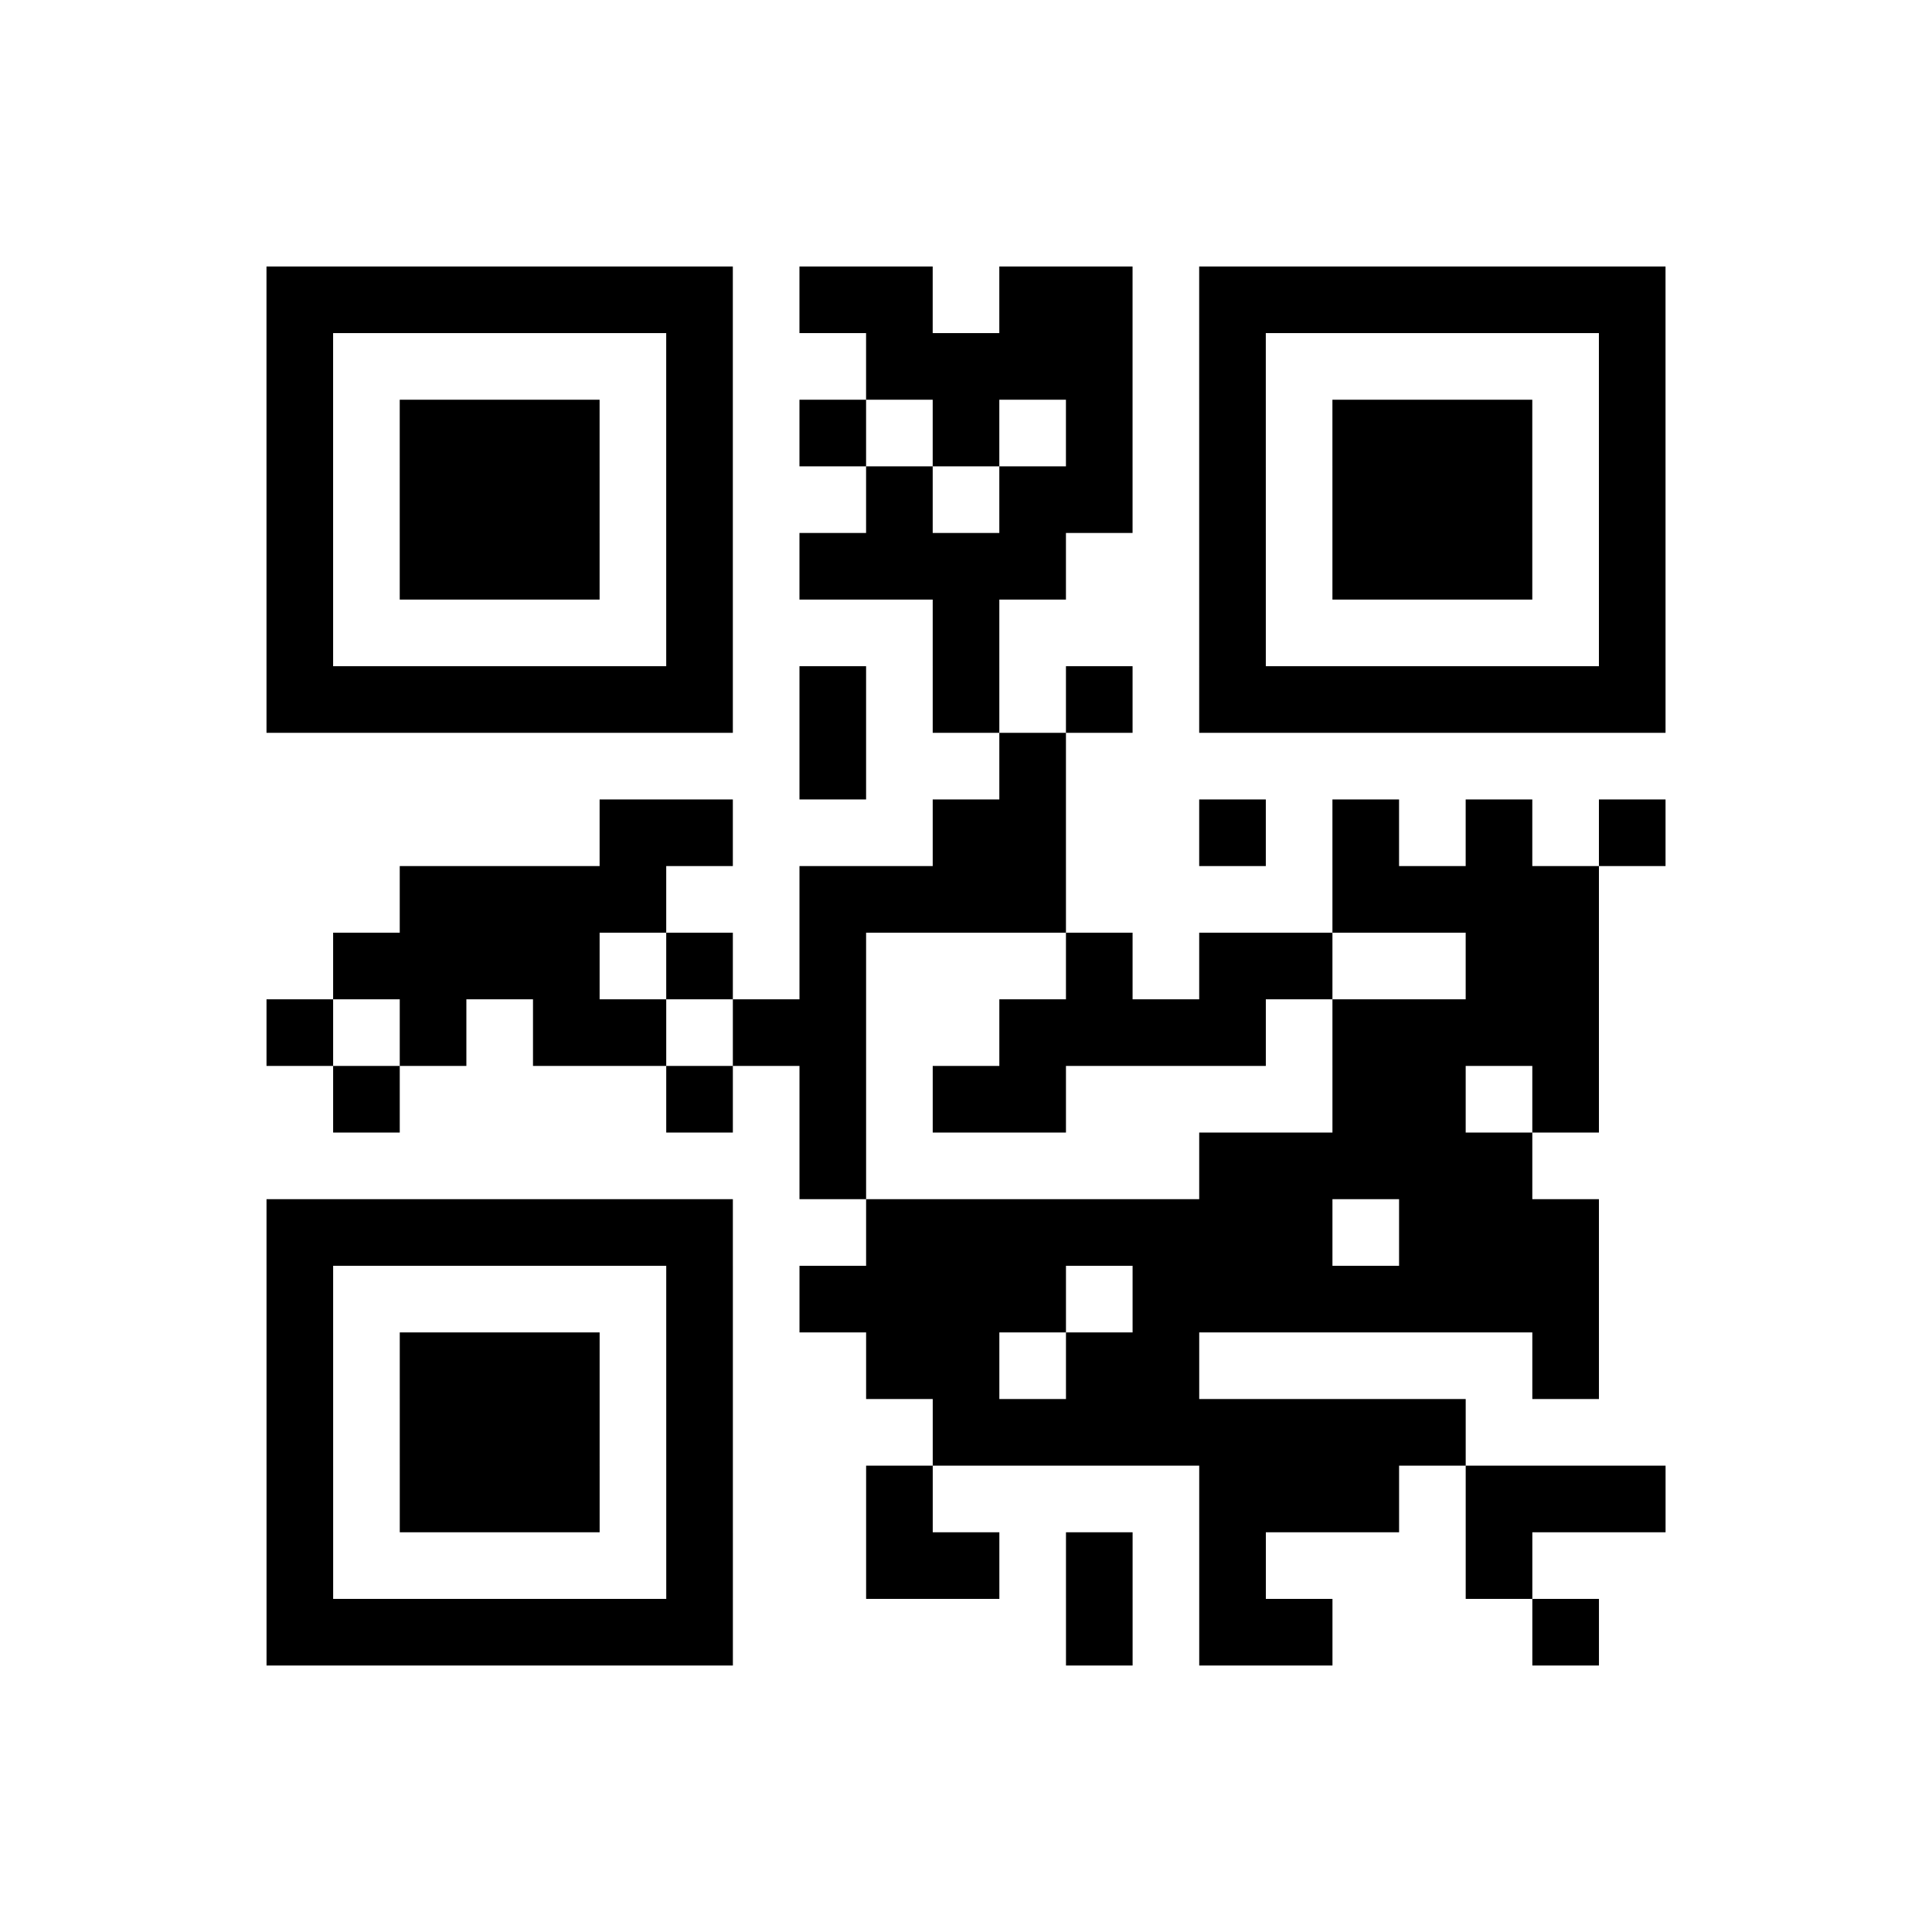 <?xml version="1.0" encoding="UTF-8"?>
<svg xmlns="http://www.w3.org/2000/svg" height="232" width="232" class="pyqrcode"><path transform="scale(8)" stroke="#000" class="pyqrline" d="M4 4.5h7m1 0h2m1 0h2m1 0h7m-21 1h1m5 0h1m2 0h4m1 0h1m5 0h1m-21 1h1m1 0h3m1 0h1m1 0h1m1 0h1m1 0h1m1 0h1m1 0h3m1 0h1m-21 1h1m1 0h3m1 0h1m2 0h1m1 0h2m1 0h1m1 0h3m1 0h1m-21 1h1m1 0h3m1 0h1m1 0h4m2 0h1m1 0h3m1 0h1m-21 1h1m5 0h1m3 0h1m3 0h1m5 0h1m-21 1h7m1 0h1m1 0h1m1 0h1m1 0h7m-13 1h1m2 0h1m-7 1h2m3 0h2m2 0h1m1 0h1m1 0h1m1 0h1m-19 1h4m2 0h4m4 0h4m-19 1h4m1 0h1m1 0h1m3 0h1m1 0h2m2 0h2m-20 1h1m1 0h1m1 0h2m1 0h2m2 0h4m1 0h4m-19 1h1m4 0h1m1 0h1m1 0h2m4 0h2m1 0h1m-12 1h1m5 0h5m-19 1h7m2 0h7m1 0h3m-20 1h1m5 0h1m1 0h4m1 0h7m-20 1h1m1 0h3m1 0h1m2 0h2m1 0h2m5 0h1m-20 1h1m1 0h3m1 0h1m3 0h8m-18 1h1m1 0h3m1 0h1m2 0h1m4 0h3m1 0h3m-21 1h1m5 0h1m2 0h2m1 0h1m1 0h1m3 0h1m-19 1h7m5 0h1m1 0h2m3 0h1"/></svg>
